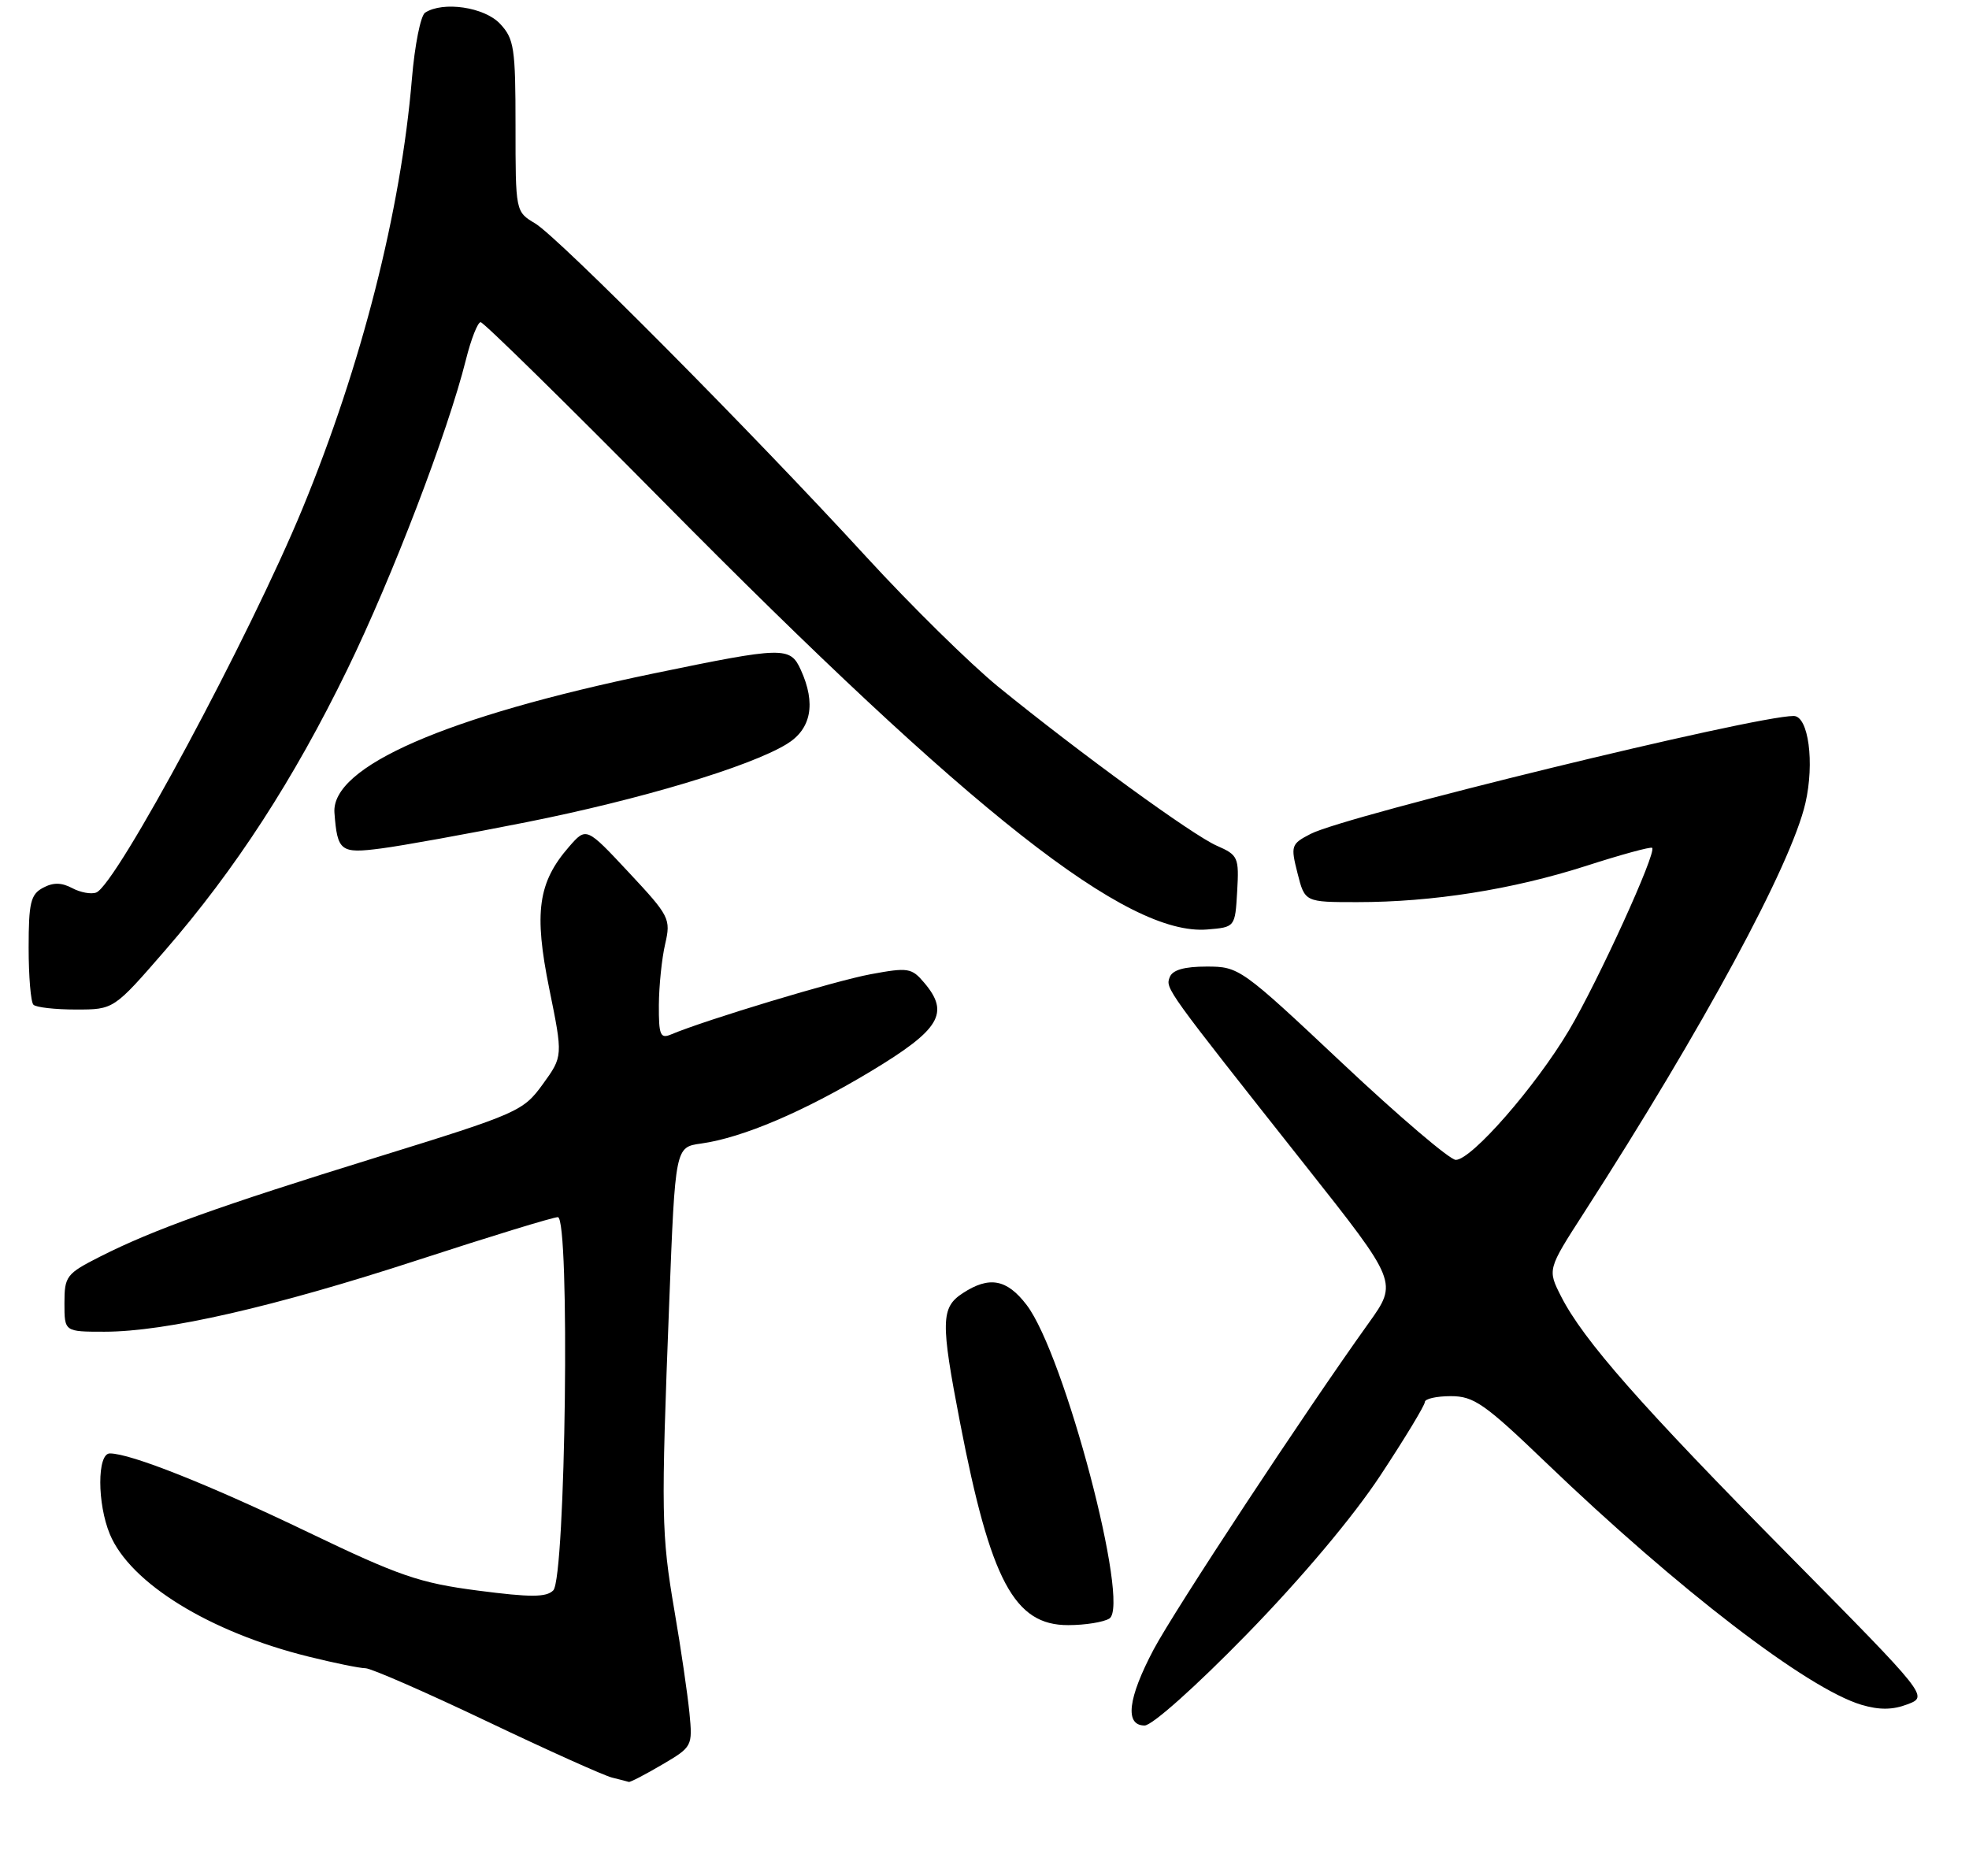 <?xml version="1.0" encoding="UTF-8" standalone="no"?>
<!DOCTYPE svg PUBLIC "-//W3C//DTD SVG 1.1//EN" "http://www.w3.org/Graphics/SVG/1.1/DTD/svg11.dtd" >
<svg xmlns="http://www.w3.org/2000/svg" xmlns:xlink="http://www.w3.org/1999/xlink" version="1.1" viewBox="0 0 275 262">
 <g >
 <path fill="currentColor"
d=" M 92.45 246.48 C 96.70 243.98 96.74 243.91 96.29 239.23 C 96.03 236.63 95.10 230.22 94.20 225.00 C 92.36 214.20 92.31 211.66 93.47 181.86 C 94.31 160.22 94.31 160.22 97.91 159.72 C 103.74 158.90 112.25 155.27 121.67 149.60 C 131.29 143.80 132.68 141.50 129.09 137.27 C 127.33 135.18 126.83 135.10 121.60 136.07 C 116.66 136.98 98.55 142.45 93.75 144.47 C 92.22 145.12 92.00 144.60 92.02 140.36 C 92.04 137.69 92.43 133.86 92.90 131.85 C 93.71 128.33 93.52 127.95 87.82 121.85 C 81.89 115.50 81.89 115.50 79.48 118.26 C 75.14 123.24 74.55 127.44 76.71 138.08 C 78.63 147.53 78.63 147.53 75.81 151.43 C 73.06 155.21 72.40 155.51 52.74 161.60 C 30.45 168.50 21.38 171.76 13.94 175.53 C 9.27 177.90 9.00 178.25 9.00 182.02 C 9.00 186.00 9.00 186.00 14.59 186.00 C 23.16 186.00 38.32 182.53 58.45 175.96 C 68.50 172.68 77.26 170.00 77.91 170.00 C 79.63 170.00 79.01 220.39 77.27 222.13 C 76.30 223.11 74.08 223.11 66.77 222.16 C 58.60 221.10 55.78 220.13 43.00 213.99 C 29.16 207.34 18.24 203.00 15.34 203.00 C 13.56 203.00 13.56 210.01 15.35 214.30 C 18.20 221.13 29.30 227.96 43.06 231.37 C 46.67 232.27 50.26 233.00 51.04 233.00 C 51.81 233.00 59.43 236.33 67.97 240.40 C 76.51 244.47 84.40 248.02 85.50 248.28 C 86.60 248.55 87.64 248.82 87.82 248.88 C 88.00 248.95 90.08 247.87 92.45 246.48 Z  M 174.15 228.24 C 181.83 220.36 188.97 211.87 192.80 206.06 C 196.21 200.89 199.00 196.28 199.00 195.82 C 199.00 195.37 200.63 195.00 202.63 195.00 C 205.84 195.00 207.35 196.05 215.91 204.27 C 234.42 222.03 252.42 235.85 259.98 238.11 C 262.49 238.85 264.34 238.83 266.41 238.04 C 269.32 236.93 269.32 236.93 249.84 217.21 C 229.16 196.29 221.16 187.20 218.04 181.09 C 216.12 177.31 216.12 177.31 221.21 169.41 C 237.89 143.51 250.15 120.83 252.15 112.18 C 253.45 106.53 252.58 100.00 250.51 100.00 C 244.99 100.00 187.99 113.92 183.05 116.47 C 180.32 117.88 180.24 118.12 181.22 121.97 C 182.24 126.00 182.24 126.00 189.55 126.00 C 200.11 126.00 211.21 124.24 221.46 120.96 C 226.38 119.37 230.56 118.23 230.75 118.42 C 231.40 119.07 223.19 137.06 219.12 143.92 C 214.44 151.79 205.52 162.00 203.32 162.00 C 202.50 162.00 195.38 155.93 187.48 148.50 C 173.35 135.21 173.05 135.00 168.53 135.00 C 165.40 135.00 163.76 135.47 163.37 136.48 C 162.76 138.07 162.73 138.02 182.33 162.80 C 195.23 179.10 195.23 179.10 191.15 184.80 C 182.28 197.18 164.08 224.82 161.12 230.39 C 157.52 237.20 157.06 241.00 159.86 241.00 C 160.92 241.00 167.04 235.53 174.15 228.24 Z  M 154.94 226.06 C 157.90 224.19 148.67 189.19 143.39 182.27 C 140.63 178.65 138.17 178.19 134.46 180.62 C 131.40 182.62 131.36 184.59 134.08 198.67 C 138.35 220.79 141.67 227.01 149.20 226.98 C 151.57 226.98 154.15 226.56 154.94 226.06 Z  M 23.05 132.75 C 32.89 121.41 41.02 108.88 48.51 93.50 C 54.79 80.61 62.54 60.36 65.07 50.25 C 65.79 47.36 66.72 45.00 67.13 45.00 C 67.54 45.00 79.04 56.29 92.69 70.10 C 135.75 113.66 157.45 130.73 168.61 129.82 C 172.50 129.50 172.50 129.50 172.79 124.50 C 173.06 119.74 172.93 119.43 169.94 118.12 C 166.54 116.63 150.79 105.17 139.41 95.91 C 135.52 92.73 127.24 84.59 121.03 77.82 C 105.06 60.41 78.01 33.17 74.75 31.21 C 72.00 29.57 72.00 29.57 72.00 17.60 C 72.00 6.69 71.81 5.42 69.83 3.31 C 67.64 0.99 61.88 0.14 59.37 1.77 C 58.75 2.17 57.92 6.32 57.53 11.00 C 55.98 29.48 50.51 50.98 42.26 71.00 C 34.91 88.84 16.25 123.58 13.44 124.66 C 12.73 124.93 11.22 124.65 10.08 124.04 C 8.59 123.25 7.43 123.23 6.00 124.00 C 4.28 124.92 4.00 126.09 4.00 132.37 C 4.00 136.38 4.30 139.97 4.67 140.33 C 5.03 140.70 7.71 141.00 10.61 141.00 C 15.89 141.00 15.89 141.00 23.05 132.75 Z  M 73.50 114.84 C 89.34 111.69 104.67 107.10 109.87 103.93 C 113.31 101.84 113.99 98.26 111.84 93.55 C 110.35 90.28 109.43 90.31 91.29 94.06 C 62.26 100.08 46.23 107.07 46.71 113.52 C 47.12 118.91 47.55 119.25 53.25 118.50 C 56.14 118.13 65.25 116.48 73.50 114.84 Z "/>
</g>
</svg>